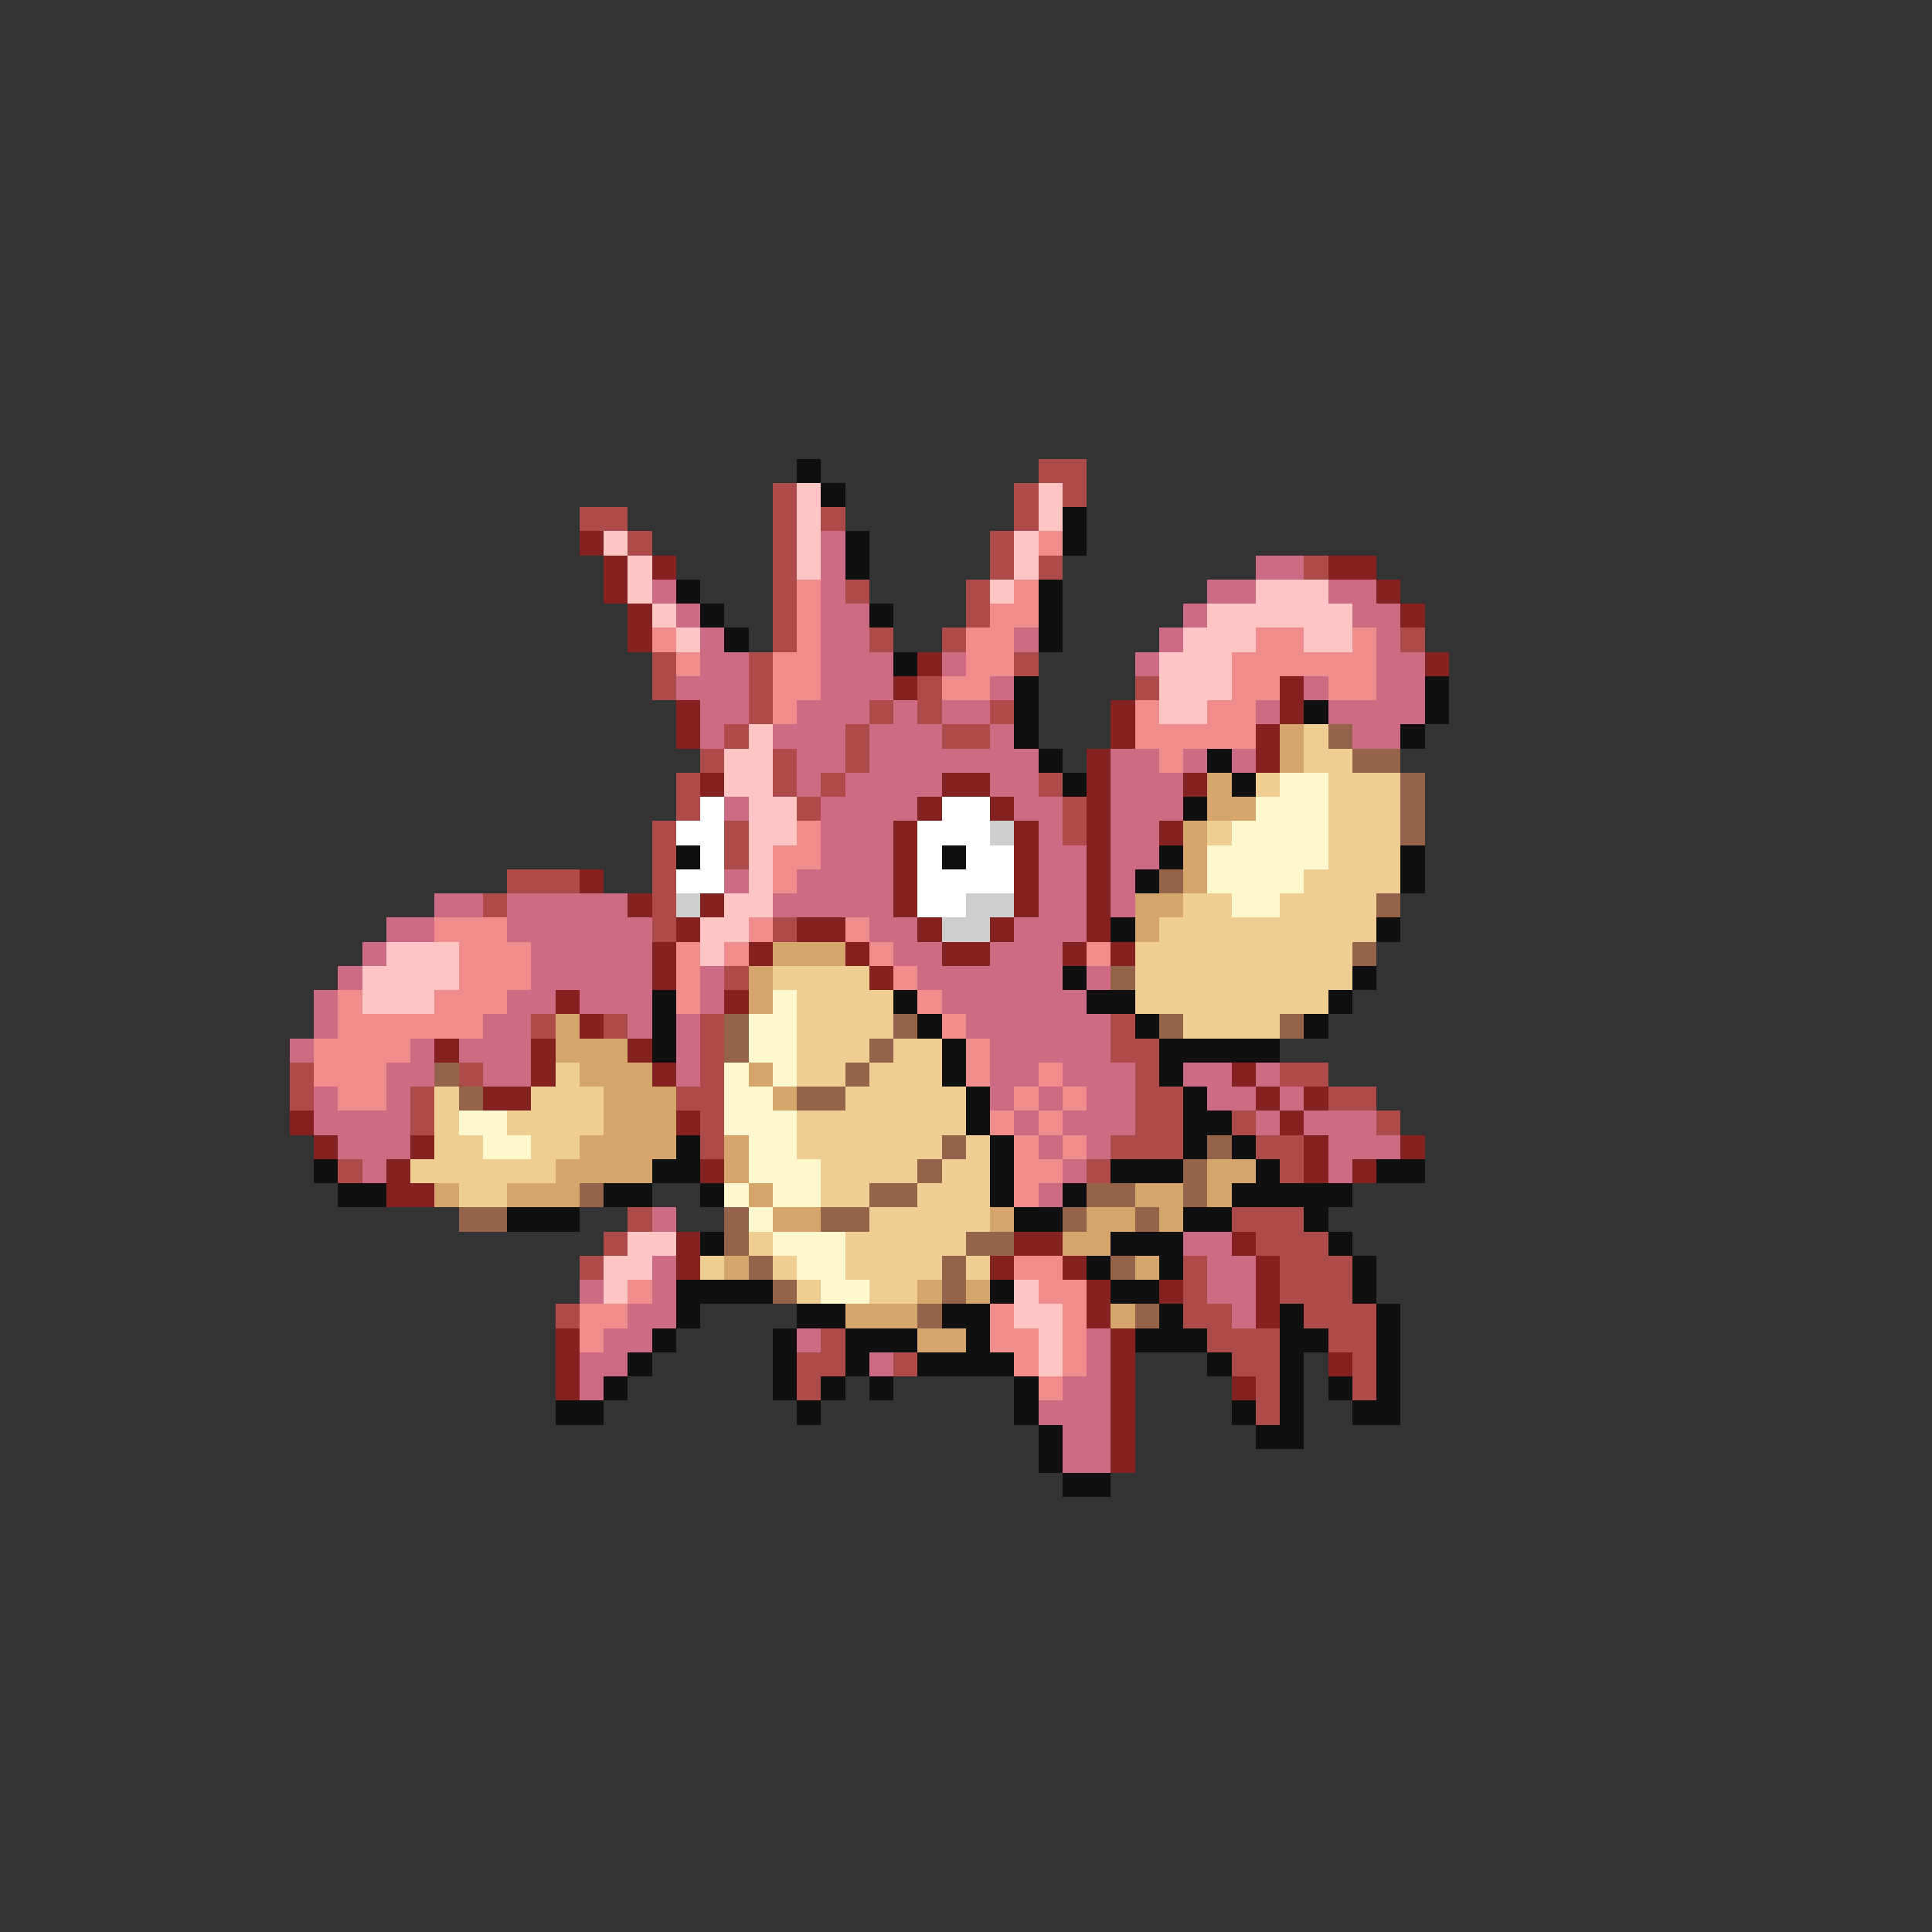<svg xmlns="http://www.w3.org/2000/svg" viewBox="0 -0.5 80 80" shape-rendering="crispEdges">
<rect x="0" y="-0.5" width="80" height="80" fill="#333333" stroke="none"/>
<path stroke="#101010" d="M33 19h1M34 20h1M44 21h1M35 22h1M44 22h1M35 23h1M28 24h1M43 24h1M29 25h1M36 25h1M43 25h1M30 26h1M43 26h1M37 27h1M42 28h1M59 28h1M42 29h1M54 29h1M59 29h1M42 30h1M58 30h1M43 31h1M50 31h1M44 32h1M51 32h1M49 33h1M28 35h1M39 35h1M48 35h1M58 35h1M47 36h1M58 36h1M46 38h1M57 38h1M44 40h1M56 40h1M27 41h1M37 41h1M45 41h2M55 41h1M27 42h1M38 42h1M47 42h1M54 42h1M27 43h1M39 43h1M48 43h5M39 44h1M48 44h1M40 45h1M49 45h1M40 46h1M49 46h2M28 47h1M41 47h1M49 47h1M51 47h1M13 48h1M27 48h2M41 48h1M46 48h3M52 48h1M57 48h2M14 49h2M25 49h2M29 49h1M41 49h1M44 49h1M51 49h5M21 50h3M42 50h2M49 50h2M54 50h1M29 51h1M46 51h3M55 51h1M45 52h1M48 52h1M56 52h1M28 53h4M41 53h1M46 53h2M56 53h1M28 54h1M33 54h2M39 54h2M48 54h1M53 54h1M57 54h1M27 55h1M32 55h1M35 55h3M40 55h1M47 55h3M53 55h2M57 55h1M26 56h1M32 56h1M35 56h1M38 56h4M50 56h1M53 56h1M57 56h1M25 57h1M32 57h1M34 57h1M36 57h1M42 57h1M53 57h1M55 57h1M57 57h1M23 58h2M33 58h1M42 58h1M51 58h1M53 58h1M56 58h2M43 59h1M52 59h2M43 60h1M44 61h2" />
<path stroke="#ad4a4a" d="M43 19h2M32 20h1M42 20h1M44 20h1M24 21h2M32 21h1M34 21h1M42 21h1M26 22h1M32 22h1M41 22h1M32 23h1M41 23h1M43 23h1M54 23h1M32 24h1M35 24h1M40 24h1M32 25h1M40 25h1M32 26h1M36 26h1M39 26h1M58 26h1M27 27h1M31 27h1M42 27h1M27 28h1M31 28h1M38 28h1M47 28h1M31 29h1M36 29h1M38 29h1M41 29h1M30 30h1M35 30h1M39 30h2M29 31h1M32 31h1M35 31h1M28 32h1M32 32h1M34 32h1M43 32h1M28 33h1M33 33h1M44 33h1M27 34h1M30 34h1M44 34h1M27 35h1M30 35h1M21 36h3M27 36h1M20 37h1M27 37h1M27 38h1M32 38h1M30 40h1M22 42h1M25 42h1M29 42h1M46 42h1M29 43h1M46 43h2M12 44h1M19 44h1M29 44h1M47 44h1M53 44h2M12 45h1M17 45h1M28 45h2M47 45h2M55 45h2M17 46h1M29 46h1M47 46h2M51 46h1M57 46h1M29 47h1M46 47h3M52 47h2M14 48h1M45 48h1M53 48h1M26 50h1M51 50h3M25 51h1M52 51h3M24 52h1M49 52h1M53 52h3M49 53h1M53 53h3M23 54h1M49 54h2M54 54h3M34 55h1M50 55h3M55 55h2M33 56h2M37 56h1M51 56h2M56 56h1M33 57h1M52 57h1M56 57h1M52 58h1" />
<path stroke="#ffc5c5" d="M33 20h1M43 20h1M33 21h1M43 21h1M25 22h1M33 22h1M42 22h1M26 23h1M33 23h1M42 23h1M26 24h1M41 24h1M52 24h3M27 25h1M50 25h6M28 26h1M49 26h3M54 26h2M48 27h3M48 28h3M48 29h2M31 30h1M30 31h2M30 32h2M31 33h2M31 34h2M31 35h1M31 36h1M30 37h2M29 38h2M16 39h3M29 39h1M15 40h4M15 41h3M26 51h2M25 52h2M25 53h1M42 53h1M42 54h2M43 55h1M43 56h1" />
<path stroke="#842121" d="M24 22h1M25 23h1M27 23h1M55 23h2M25 24h1M57 24h1M26 25h1M58 25h1M26 26h1M38 27h1M59 27h1M37 28h1M53 28h1M28 29h1M46 29h1M53 29h1M28 30h1M46 30h1M52 30h1M45 31h1M52 31h1M29 32h1M39 32h2M45 32h1M49 32h1M38 33h1M41 33h1M45 33h1M37 34h1M42 34h1M45 34h1M48 34h1M37 35h1M42 35h1M45 35h1M24 36h1M37 36h1M42 36h1M45 36h1M26 37h1M29 37h1M37 37h1M42 37h1M45 37h1M28 38h1M33 38h2M38 38h1M41 38h1M45 38h1M27 39h1M31 39h1M35 39h1M39 39h2M44 39h1M46 39h1M27 40h1M36 40h1M23 41h1M30 41h1M24 42h1M18 43h1M22 43h1M26 43h1M22 44h1M27 44h1M51 44h1M20 45h2M52 45h1M54 45h1M12 46h1M28 46h1M53 46h1M13 47h1M17 47h1M54 47h1M58 47h1M16 48h1M29 48h1M54 48h1M56 48h1M16 49h2M28 51h1M42 51h2M51 51h1M28 52h1M41 52h1M44 52h1M52 52h1M45 53h1M48 53h1M52 53h1M45 54h1M52 54h1M23 55h1M46 55h1M23 56h1M46 56h1M55 56h1M23 57h1M46 57h1M51 57h1M46 58h1M46 59h1M46 60h1" />
<path stroke="#ce6b84" d="M34 22h1M34 23h1M52 23h2M27 24h1M34 24h1M50 24h2M55 24h2M28 25h1M34 25h2M49 25h1M56 25h2M29 26h1M34 26h2M42 26h1M48 26h1M57 26h1M29 27h2M34 27h3M39 27h1M47 27h1M57 27h2M28 28h3M34 28h3M41 28h1M54 28h1M57 28h2M29 29h2M33 29h3M37 29h1M39 29h2M52 29h1M55 29h4M29 30h1M32 30h3M36 30h3M41 30h1M56 30h2M33 31h2M36 31h7M46 31h2M49 31h1M51 31h1M33 32h1M35 32h4M41 32h2M46 32h3M30 33h1M34 33h4M42 33h2M46 33h3M34 34h3M43 34h1M46 34h2M34 35h3M43 35h2M46 35h2M30 36h1M33 36h4M43 36h2M46 36h1M18 37h2M21 37h5M32 37h5M43 37h2M46 37h1M16 38h2M21 38h6M36 38h2M42 38h3M15 39h1M22 39h5M37 39h2M41 39h3M14 40h1M22 40h5M29 40h1M38 40h6M45 40h1M13 41h1M21 41h2M24 41h3M29 41h1M39 41h6M13 42h1M20 42h2M26 42h1M28 42h1M40 42h6M12 43h1M17 43h1M19 43h3M28 43h1M41 43h5M16 44h2M20 44h2M28 44h1M41 44h2M44 44h3M49 44h2M52 44h1M13 45h1M16 45h1M41 45h1M43 45h1M45 45h2M50 45h2M53 45h1M13 46h4M42 46h1M44 46h3M52 46h1M54 46h3M14 47h3M43 47h1M45 47h1M55 47h3M15 48h1M44 48h1M55 48h1M43 49h1M27 50h1M49 51h2M27 52h1M50 52h2M24 53h1M27 53h1M50 53h2M26 54h2M51 54h1M25 55h2M33 55h1M45 55h1M24 56h2M36 56h1M45 56h1M24 57h1M44 57h2M43 58h3M44 59h2M44 60h2" />
<path stroke="#ef8c8c" d="M43 22h1M33 24h1M42 24h1M33 25h1M41 25h2M27 26h1M33 26h1M40 26h2M52 26h2M56 26h1M28 27h1M32 27h2M40 27h2M51 27h6M32 28h2M39 28h2M51 28h2M55 28h2M32 29h1M47 29h1M50 29h2M47 30h5M48 31h1M33 34h1M32 35h2M32 36h1M18 38h3M31 38h1M35 38h1M19 39h3M28 39h1M30 39h1M36 39h1M45 39h1M19 40h3M28 40h1M37 40h1M14 41h1M18 41h3M28 41h1M38 41h1M14 42h6M39 42h1M13 43h4M40 43h1M13 44h3M40 44h1M43 44h1M14 45h2M42 45h1M44 45h1M41 46h1M43 46h1M42 47h1M44 47h1M42 48h2M42 49h1M42 52h2M26 53h1M43 53h2M24 54h2M41 54h1M44 54h1M24 55h1M41 55h2M44 55h1M42 56h1M44 56h1M43 57h1" />
<path stroke="#d6a56b" d="M53 30h1M53 31h1M50 32h1M50 33h2M49 34h1M49 35h1M49 36h1M47 37h2M47 38h1M32 39h3M31 40h1M31 41h1M23 42h1M23 43h3M24 44h3M31 44h1M25 45h3M32 45h1M25 46h3M24 47h4M30 47h1M23 48h4M30 48h1M50 48h2M18 49h1M21 49h3M31 49h1M47 49h2M50 49h1M32 50h2M41 50h1M45 50h2M48 50h1M44 51h2M30 52h1M47 52h1M38 53h1M40 53h1M35 54h3M46 54h1M38 55h2" />
<path stroke="#efce94" d="M54 30h1M54 31h2M52 32h1M55 32h3M55 33h3M50 34h1M55 34h3M55 35h3M54 36h4M49 37h2M53 37h4M48 38h9M47 39h9M32 40h4M47 40h9M33 41h4M47 41h8M33 42h4M49 42h4M33 43h3M37 43h2M23 44h1M33 44h2M36 44h3M18 45h1M22 45h3M35 45h5M18 46h1M21 46h4M33 46h7M18 47h2M22 47h2M33 47h6M40 47h1M17 48h6M34 48h4M39 48h2M19 49h2M34 49h2M38 49h3M36 50h5M31 51h1M35 51h5M29 52h1M32 52h1M35 52h4M40 52h1M33 53h1M36 53h2" />
<path stroke="#94634a" d="M55 30h1M56 31h2M58 32h1M58 33h1M58 34h1M48 36h1M57 37h1M56 39h1M46 40h1M30 42h1M37 42h1M48 42h1M53 42h1M30 43h1M36 43h1M18 44h1M35 44h1M19 45h1M33 45h2M39 47h1M50 47h1M38 48h1M49 48h1M24 49h1M36 49h2M45 49h2M49 49h1M19 50h2M30 50h1M34 50h2M44 50h1M47 50h1M30 51h1M40 51h2M31 52h1M39 52h1M46 52h1M32 53h1M39 53h1M38 54h1M47 54h1" />
<path stroke="#fff7ce" d="M53 32h2M52 33h3M51 34h4M50 35h5M50 36h4M51 37h2M32 41h1M31 42h2M31 43h2M30 44h1M32 44h1M30 45h2M19 46h2M30 46h3M20 47h2M31 47h2M31 48h3M30 49h1M32 49h2M31 50h1M32 51h3M33 52h2M34 53h2" />
<path stroke="#ffffff" d="M29 33h1M39 33h2M28 34h2M38 34h3M29 35h1M38 35h1M40 35h2M28 36h2M38 36h4M38 37h2" />
<path stroke="#cecece" d="M41 34h1M28 37h1M40 37h2M39 38h2" />
</svg>